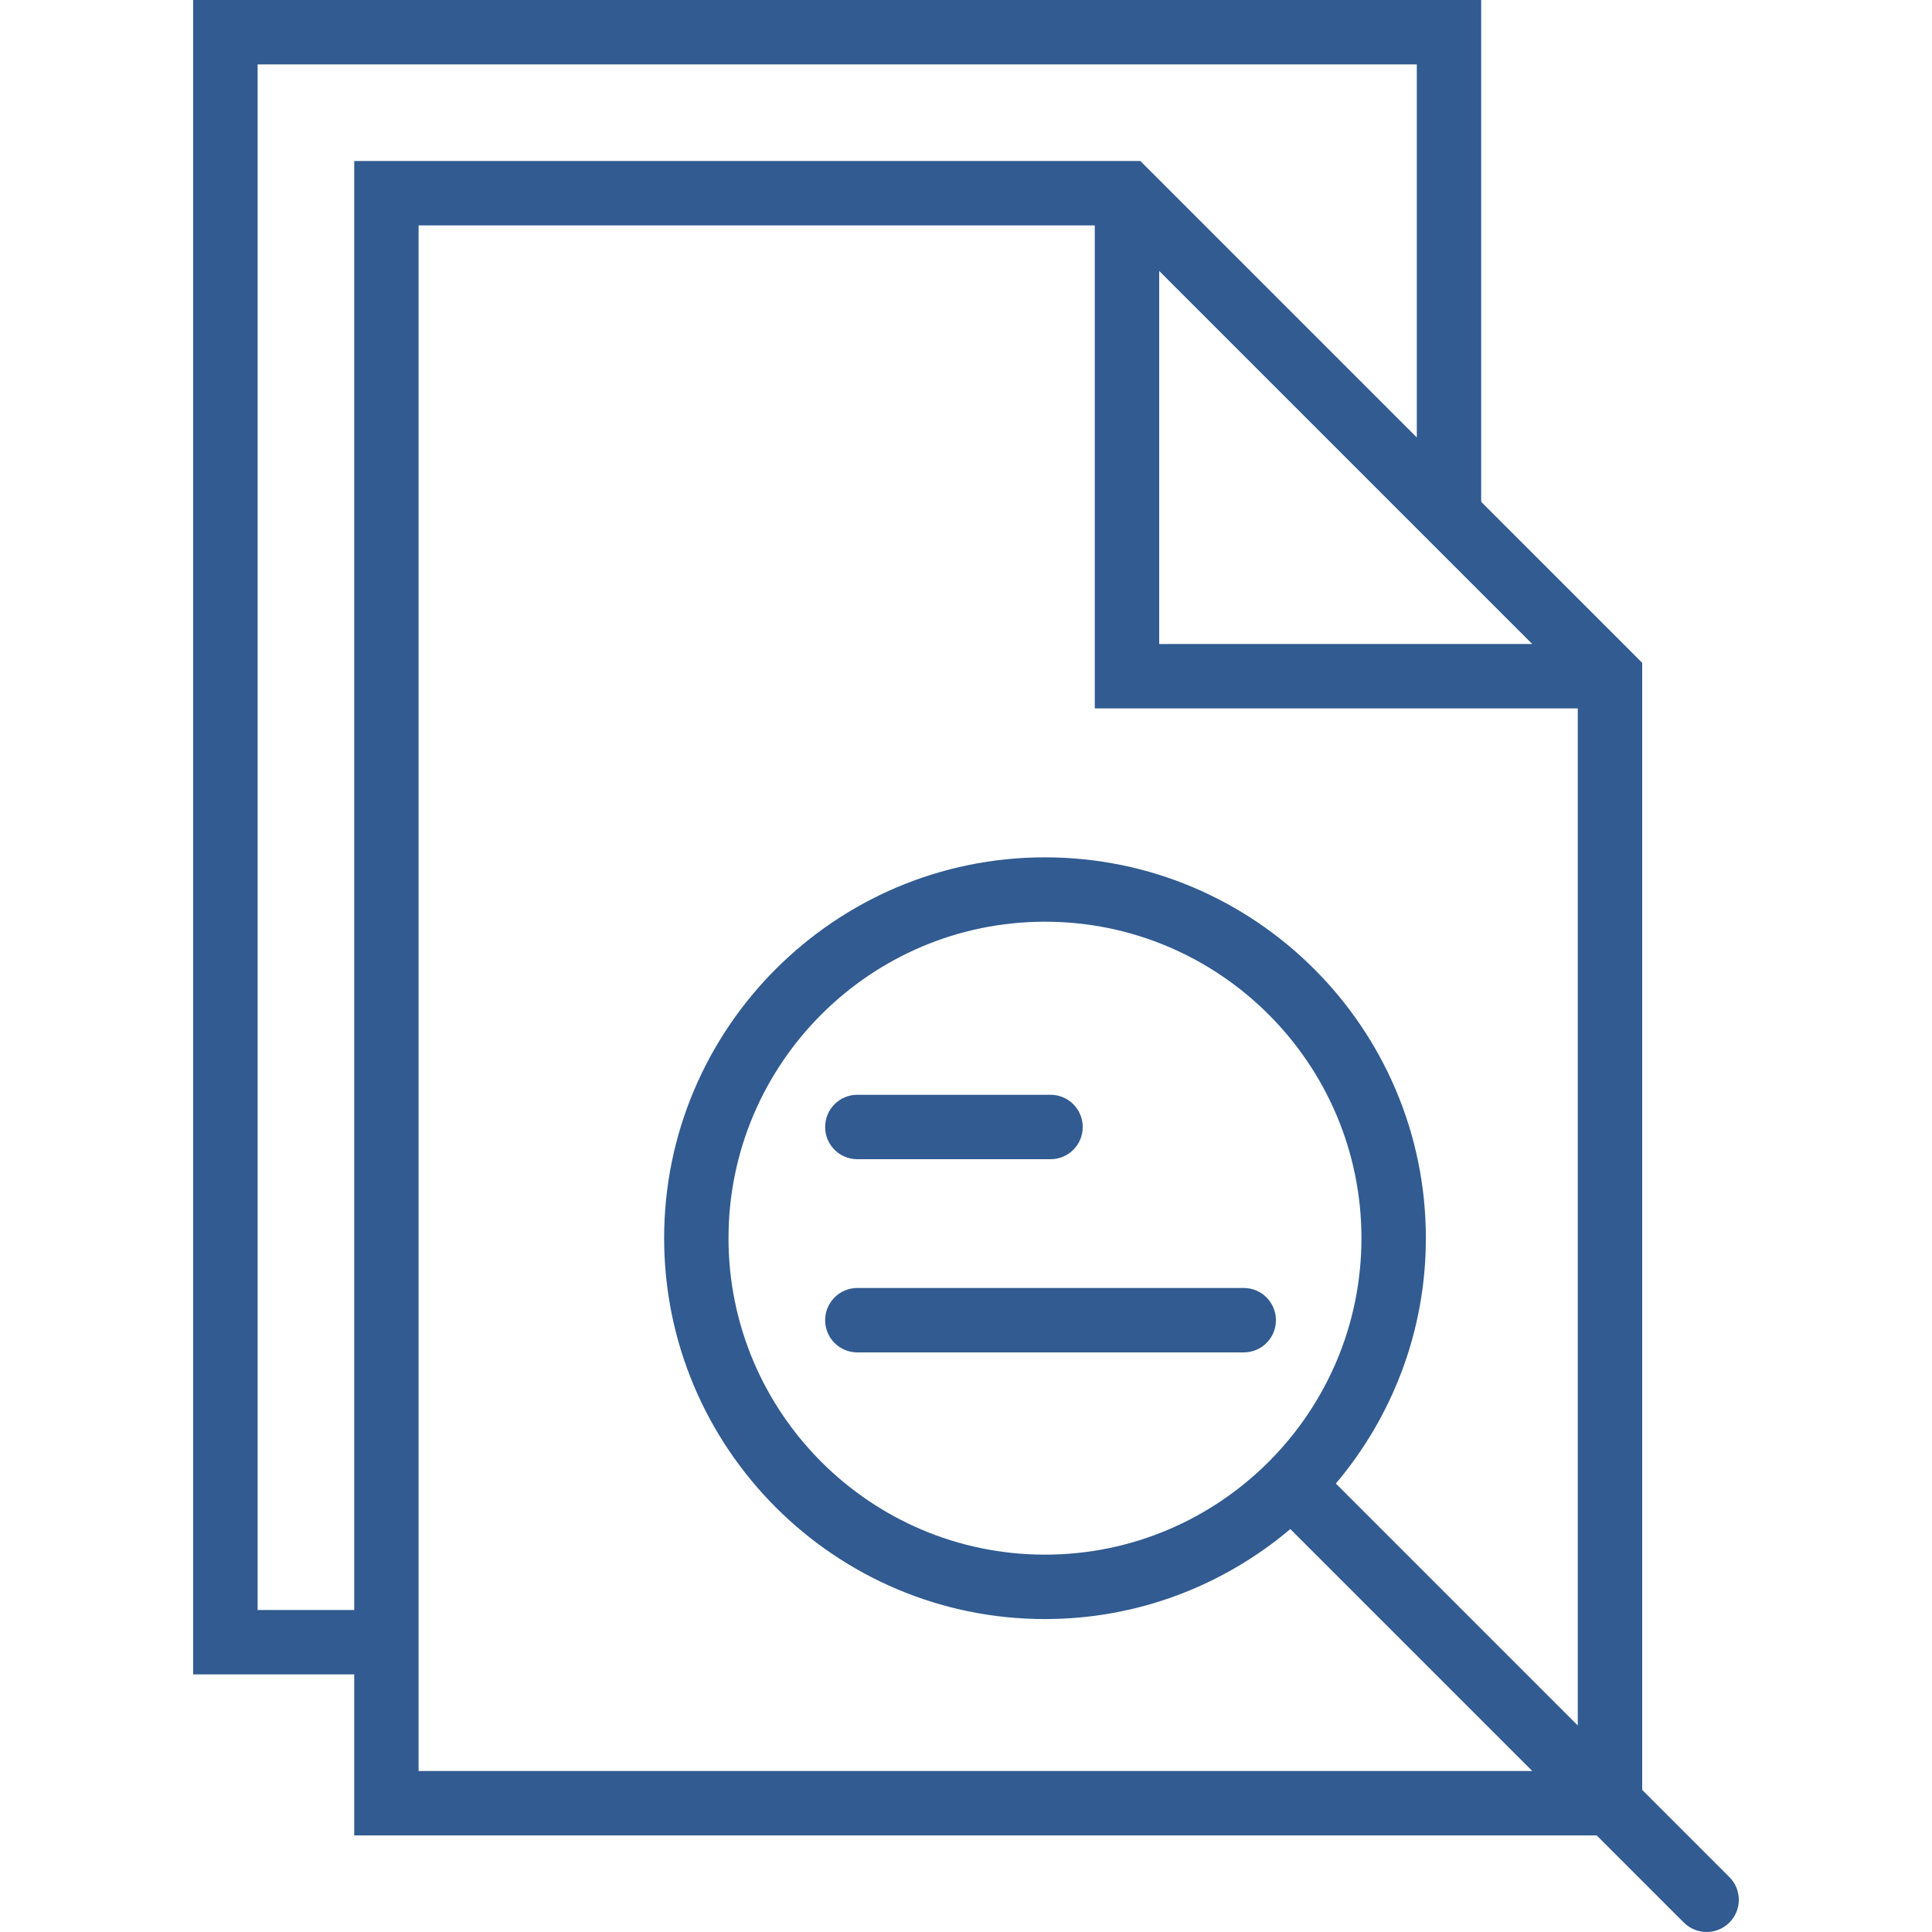 <svg width="41" height="41" viewBox="0 0 41 41" fill="none" xmlns="http://www.w3.org/2000/svg">
<path d="M36.7 39.834L34.85 37.984V14.067L34.511 13.727L31.433 10.65V0H4.1V35.533H7.517V38.95H33.884L35.734 40.8C35.867 40.933 36.042 41 36.217 41C36.392 41 36.567 40.933 36.7 40.8C36.967 40.533 36.967 40.101 36.7 39.834ZM32.517 13.667H24.6V5.75L31.433 12.583L32.517 13.667ZM5.467 34.167V1.367H30.067V9.284L24.539 3.756L24.2 3.417H7.517V34.167H5.467ZM8.883 37.583V35.533V4.783H23.233V15.033H33.483V36.617L28.349 31.483C29.538 30.075 30.259 28.259 30.259 26.276C30.259 21.82 26.633 18.194 22.176 18.194C17.72 18.194 14.094 21.82 14.094 26.276C14.094 30.733 17.72 34.359 22.176 34.359C24.159 34.359 25.975 33.638 27.383 32.449L32.517 37.583H8.883ZM22.176 32.992C18.473 32.992 15.46 29.979 15.46 26.276C15.46 22.573 18.473 19.56 22.176 19.56C25.879 19.56 28.892 22.573 28.892 26.276C28.892 29.979 25.879 32.992 22.176 32.992Z" fill="#315B91"/>
<path d="M18.194 24.6H22.294C22.672 24.6 22.977 24.295 22.977 23.917C22.977 23.539 22.672 23.233 22.294 23.233H18.194C17.816 23.233 17.511 23.539 17.511 23.917C17.511 24.295 17.816 24.6 18.194 24.6Z" fill="#315B91"/>
<path d="M26.394 27.333H18.194C17.816 27.333 17.511 27.639 17.511 28.017C17.511 28.395 17.816 28.7 18.194 28.7H26.394C26.772 28.7 27.077 28.395 27.077 28.017C27.077 27.639 26.772 27.333 26.394 27.333Z" fill="#315B91"/>
</svg>
